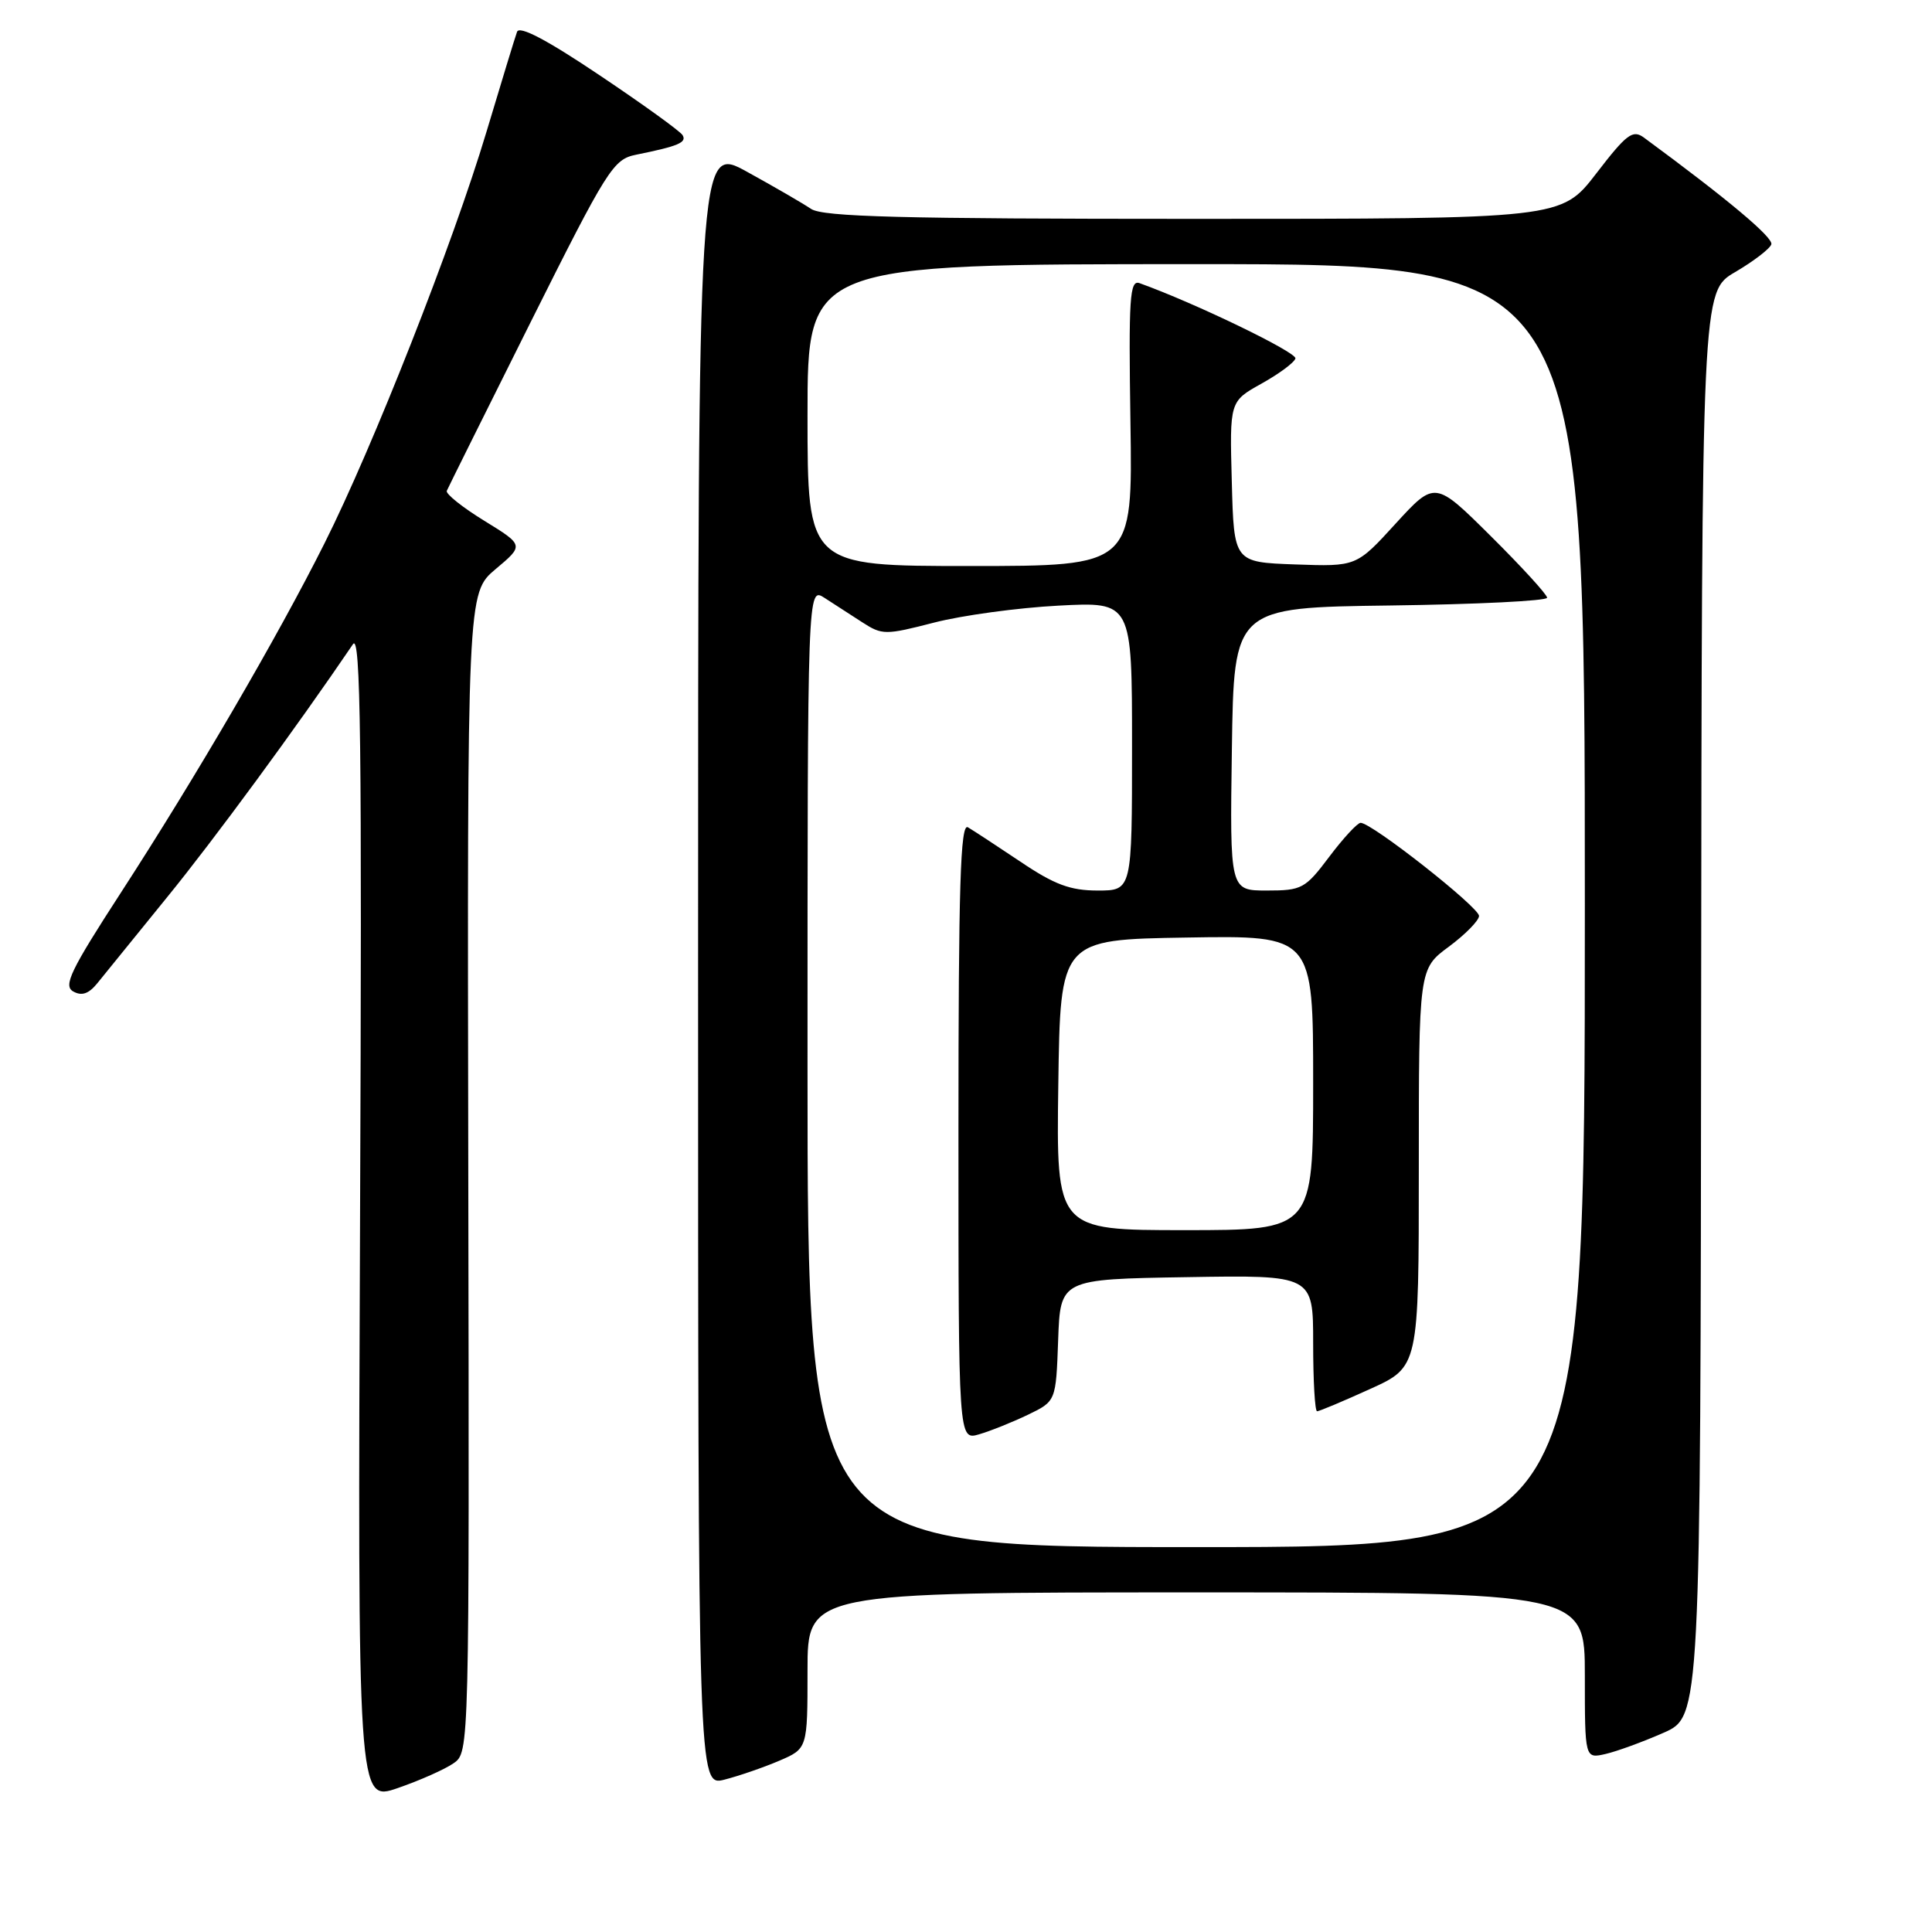 <?xml version="1.0" encoding="UTF-8" standalone="no"?>
<!DOCTYPE svg PUBLIC "-//W3C//DTD SVG 1.1//EN" "http://www.w3.org/Graphics/SVG/1.1/DTD/svg11.dtd" >
<svg xmlns="http://www.w3.org/2000/svg" xmlns:xlink="http://www.w3.org/1999/xlink" version="1.1" viewBox="0 0 256 256">
 <g >
 <path fill="currentColor"
d=" M 60.10 233.64 C 62.19 232.18 62.19 232.18 62.05 155.38 C 61.91 78.58 61.91 78.58 65.67 75.41 C 69.44 72.25 69.44 72.25 64.18 69.01 C 61.28 67.23 59.04 65.44 59.20 65.04 C 59.37 64.64 64.36 54.60 70.29 42.73 C 80.50 22.31 81.26 21.11 84.29 20.50 C 89.88 19.37 91.04 18.88 90.44 17.90 C 90.11 17.37 85.15 13.79 79.40 9.94 C 72.45 5.27 68.81 3.36 68.51 4.22 C 68.25 4.92 66.43 10.90 64.45 17.50 C 60.03 32.25 49.41 59.23 42.99 72.01 C 36.81 84.34 25.96 102.95 16.02 118.28 C 9.34 128.58 8.36 130.62 9.70 131.37 C 10.83 132.01 11.76 131.69 12.90 130.28 C 13.78 129.18 17.94 124.06 22.14 118.89 C 28.35 111.27 39.26 96.42 46.77 85.36 C 47.79 83.85 47.97 98.24 47.71 161.13 C 47.39 238.76 47.39 238.76 52.70 236.93 C 55.63 235.92 58.96 234.44 60.10 233.64 Z  M 103.25 233.31 C 107.00 231.70 107.00 231.70 107.00 221.35 C 107.00 211.00 107.00 211.00 158.50 211.00 C 210.00 211.00 210.00 211.00 210.00 222.02 C 210.00 233.04 210.00 233.04 212.75 232.41 C 214.26 232.06 217.71 230.80 220.41 229.61 C 225.33 227.45 225.33 227.45 225.41 133.04 C 225.50 38.63 225.50 38.63 229.92 36.05 C 232.36 34.62 234.51 32.97 234.71 32.38 C 235.00 31.49 228.96 26.42 217.84 18.24 C 216.35 17.14 215.55 17.73 211.51 22.99 C 206.88 29.00 206.88 29.00 158.16 29.00 C 119.39 29.00 109.04 28.73 107.47 27.68 C 106.39 26.95 102.58 24.74 99.00 22.77 C 92.50 19.18 92.50 19.18 92.50 127.94 C 92.50 236.70 92.50 236.70 96.00 235.81 C 97.92 235.32 101.19 234.19 103.25 233.31 Z  M 107.00 141.38 C 107.00 77.77 107.00 77.77 109.25 79.22 C 110.49 80.02 112.74 81.47 114.26 82.46 C 116.89 84.16 117.32 84.16 123.76 82.50 C 127.47 81.54 134.89 80.53 140.25 80.25 C 150.00 79.73 150.00 79.73 150.00 98.87 C 150.00 118.00 150.00 118.00 145.45 118.00 C 141.82 118.00 139.72 117.22 135.20 114.17 C 132.06 112.07 128.94 110.02 128.25 109.62 C 127.26 109.03 127.00 117.36 127.00 149.87 C 127.00 190.86 127.00 190.86 129.75 190.05 C 131.26 189.61 134.17 188.44 136.21 187.46 C 139.92 185.67 139.92 185.67 140.21 177.58 C 140.50 169.50 140.50 169.50 157.25 169.23 C 174.00 168.95 174.00 168.95 174.00 177.98 C 174.00 182.94 174.23 187.00 174.52 187.00 C 174.81 187.00 177.96 185.68 181.52 184.06 C 188.00 181.13 188.00 181.13 188.00 154.75 C 188.00 128.38 188.00 128.38 191.98 125.44 C 194.16 123.82 195.96 121.99 195.98 121.37 C 196.00 120.22 181.70 108.97 180.28 109.03 C 179.85 109.05 177.98 111.07 176.13 113.53 C 172.95 117.76 172.50 118.00 167.86 118.00 C 162.96 118.00 162.96 118.00 163.23 99.25 C 163.50 80.50 163.50 80.50 184.25 80.23 C 195.66 80.08 205.00 79.62 205.00 79.20 C 205.00 78.79 201.66 75.13 197.57 71.07 C 190.14 63.69 190.14 63.69 184.93 69.38 C 179.73 75.08 179.73 75.08 171.61 74.79 C 163.50 74.50 163.50 74.50 163.22 63.84 C 162.93 53.19 162.93 53.19 167.14 50.84 C 169.46 49.55 171.49 48.05 171.65 47.50 C 171.89 46.71 158.38 40.17 151.00 37.52 C 149.69 37.05 149.54 39.43 149.79 55.99 C 150.08 75.00 150.08 75.00 128.54 75.00 C 107.00 75.00 107.00 75.00 107.00 55.00 C 107.00 35.00 107.00 35.00 158.50 35.00 C 210.00 35.00 210.00 35.00 210.00 120.00 C 210.00 205.00 210.00 205.00 158.50 205.00 C 107.00 205.00 107.00 205.00 107.00 141.38 Z  M 140.23 143.75 C 140.50 124.50 140.50 124.50 157.25 124.23 C 174.00 123.95 174.00 123.95 174.00 143.48 C 174.00 163.00 174.00 163.00 156.98 163.00 C 139.96 163.00 139.96 163.00 140.23 143.75 Z "/>
</g>
</svg>